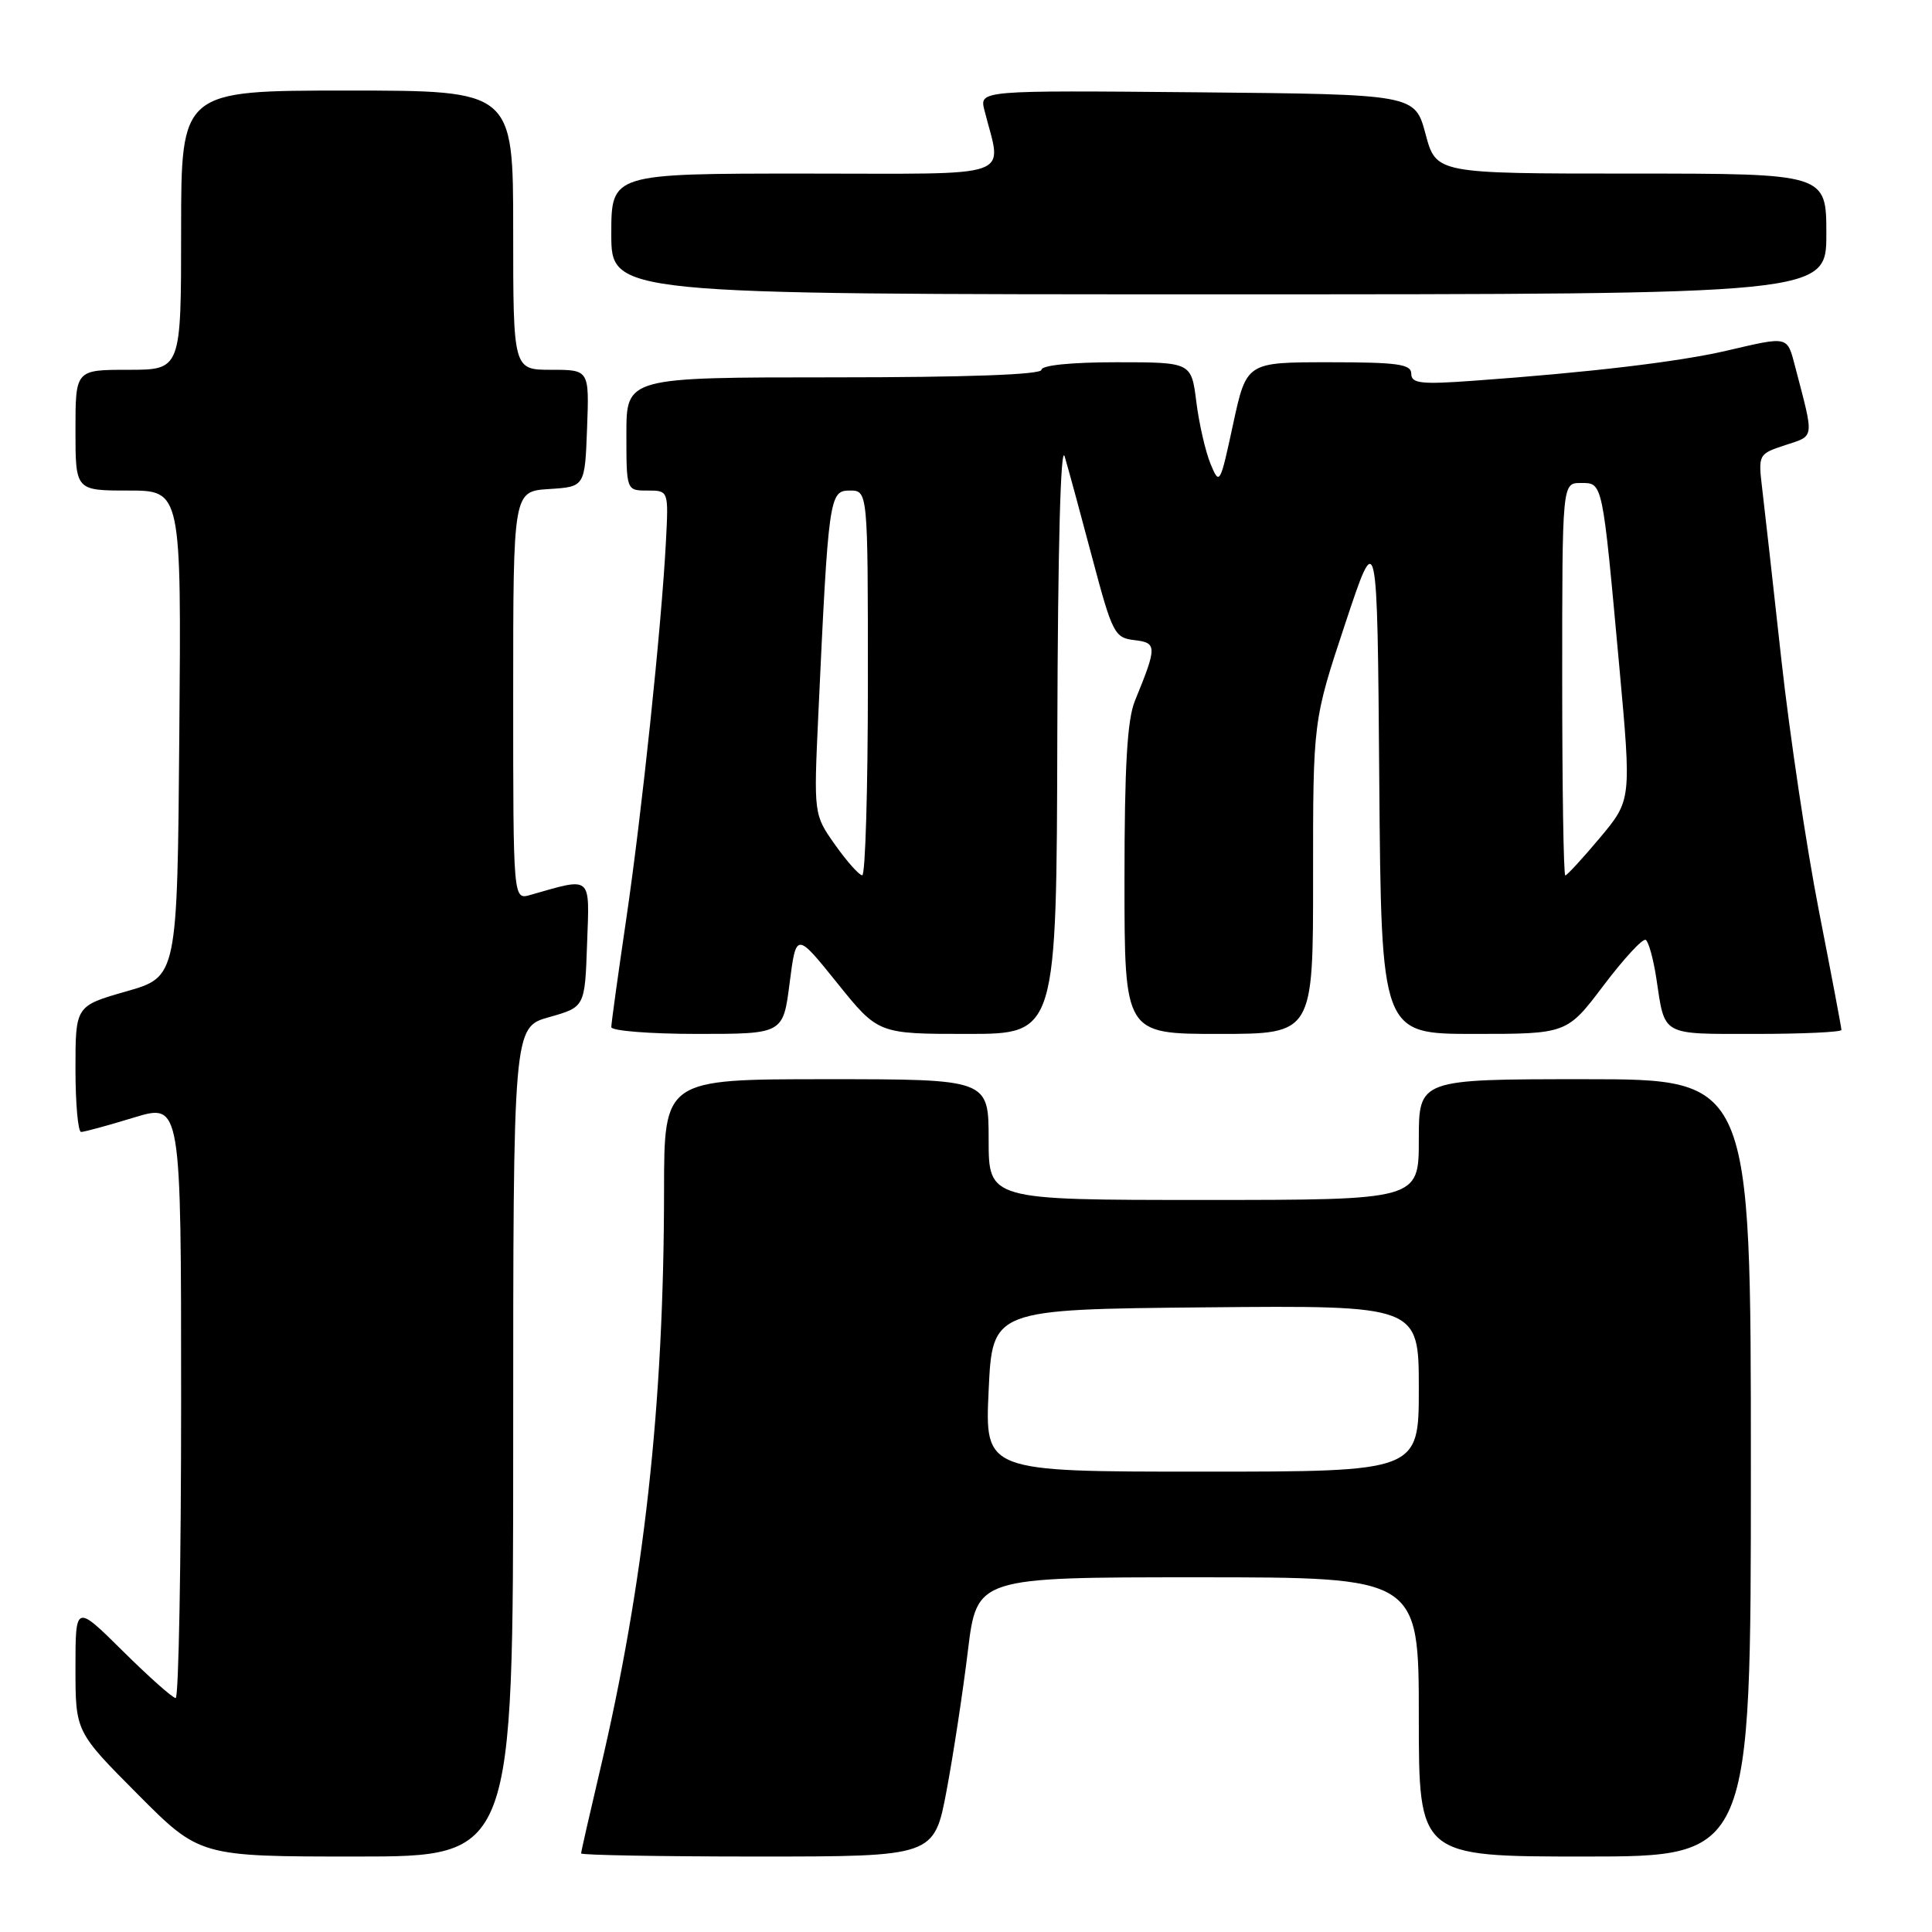 <?xml version="1.0" encoding="UTF-8" standalone="no"?>
<!DOCTYPE svg PUBLIC "-//W3C//DTD SVG 1.1//EN" "http://www.w3.org/Graphics/SVG/1.1/DTD/svg11.dtd" >
<svg xmlns="http://www.w3.org/2000/svg" xmlns:xlink="http://www.w3.org/1999/xlink" version="1.1" viewBox="0 0 256 256">
 <g >
 <path fill="currentColor"
d=" M 68.00 191.06 C 68.00 136.12 68.00 136.12 72.75 134.78 C 77.50 133.44 77.50 133.44 77.79 125.09 C 78.12 115.87 78.54 116.23 70.25 118.59 C 68.00 119.23 68.00 119.23 68.00 92.17 C 68.00 65.11 68.00 65.11 72.75 64.80 C 77.50 64.50 77.50 64.50 77.79 56.75 C 78.08 49.00 78.08 49.00 73.04 49.00 C 68.00 49.00 68.00 49.00 68.00 30.50 C 68.00 12.00 68.00 12.00 46.00 12.00 C 24.00 12.00 24.00 12.00 24.00 30.50 C 24.00 49.00 24.00 49.00 17.00 49.00 C 10.00 49.00 10.00 49.00 10.00 57.00 C 10.00 65.00 10.00 65.00 17.01 65.00 C 24.03 65.00 24.03 65.00 23.76 97.21 C 23.50 129.43 23.50 129.43 16.75 131.36 C 10.00 133.29 10.00 133.29 10.00 141.64 C 10.00 146.24 10.34 150.00 10.75 149.99 C 11.16 149.99 14.31 149.13 17.75 148.08 C 24.00 146.18 24.00 146.18 24.00 185.59 C 24.00 207.27 23.67 225.00 23.28 225.00 C 22.88 225.00 19.73 222.20 16.28 218.78 C 10.00 212.56 10.00 212.56 10.00 221.01 C 10.00 229.46 10.00 229.46 18.23 237.73 C 26.46 246.00 26.46 246.00 47.23 246.00 C 68.00 246.00 68.00 246.00 68.00 191.06 Z  M 125.43 237.25 C 126.33 232.44 127.60 224.11 128.25 218.75 C 129.44 209.00 129.44 209.00 158.72 209.00 C 188.00 209.00 188.00 209.00 188.00 227.50 C 188.00 246.00 188.00 246.00 210.00 246.00 C 232.00 246.00 232.00 246.00 232.00 194.50 C 232.00 143.00 232.00 143.00 210.00 143.00 C 188.00 143.00 188.00 143.00 188.00 151.00 C 188.00 159.00 188.00 159.00 159.50 159.00 C 131.00 159.00 131.00 159.00 131.00 151.00 C 131.00 143.00 131.00 143.00 109.50 143.00 C 88.00 143.00 88.00 143.00 87.99 157.75 C 87.97 186.17 85.35 209.82 79.44 234.84 C 78.10 240.52 77.00 245.36 77.00 245.59 C 77.00 245.81 87.53 246.00 100.39 246.00 C 123.78 246.00 123.78 246.00 125.43 237.25 Z  M 104.63 130.25 C 105.50 123.50 105.50 123.50 110.93 130.25 C 116.36 137.00 116.36 137.00 128.18 137.00 C 140.00 137.00 140.00 137.00 140.10 97.25 C 140.17 72.58 140.54 58.64 141.08 60.50 C 141.57 62.15 143.22 68.22 144.75 74.00 C 147.39 83.94 147.69 84.52 150.32 84.82 C 153.33 85.17 153.33 85.66 150.38 92.87 C 149.36 95.36 149.00 101.59 149.00 116.62 C 149.00 137.00 149.00 137.00 161.50 137.00 C 174.00 137.00 174.00 137.00 173.99 116.25 C 173.98 95.50 173.98 95.50 178.24 82.66 C 182.50 69.82 182.50 69.82 182.76 103.41 C 183.03 137.00 183.03 137.00 195.33 137.00 C 207.63 137.00 207.63 137.00 212.50 130.55 C 215.18 127.01 217.68 124.30 218.07 124.54 C 218.45 124.78 219.08 127.06 219.47 129.62 C 220.63 137.35 220.00 137.00 232.61 137.00 C 238.87 137.00 244.00 136.76 244.00 136.47 C 244.00 136.18 242.66 129.10 241.02 120.72 C 239.38 112.35 237.15 97.40 236.05 87.50 C 234.96 77.60 233.82 67.40 233.51 64.84 C 232.96 60.20 232.98 60.16 236.56 58.98 C 240.48 57.69 240.40 58.28 237.91 48.75 C 236.78 44.45 237.13 44.53 228.78 46.47 C 222.41 47.95 210.59 49.35 195.25 50.45 C 188.27 50.96 187.00 50.81 187.00 49.52 C 187.00 48.25 185.19 48.00 176.08 48.00 C 165.17 48.00 165.17 48.00 163.39 56.21 C 161.67 64.21 161.59 64.35 160.40 61.46 C 159.73 59.83 158.88 56.14 158.52 53.25 C 157.86 48.00 157.86 48.00 147.93 48.00 C 141.98 48.00 138.00 48.40 138.00 49.00 C 138.00 49.64 128.17 50.00 110.50 50.00 C 83.00 50.00 83.00 50.00 83.00 57.50 C 83.00 65.00 83.00 65.00 85.80 65.00 C 88.59 65.00 88.59 65.00 88.24 71.75 C 87.65 83.03 85.05 107.73 82.97 121.85 C 81.89 129.19 81.00 135.60 81.00 136.10 C 81.00 136.59 86.12 137.00 92.38 137.00 C 103.77 137.00 103.77 137.00 104.63 130.25 Z  M 242.00 31.00 C 242.00 23.00 242.00 23.00 216.14 23.00 C 190.29 23.00 190.29 23.00 188.89 17.75 C 187.48 12.50 187.48 12.50 158.63 12.23 C 129.78 11.97 129.78 11.97 130.44 14.60 C 132.76 23.85 135.16 23.00 106.62 23.00 C 81.00 23.00 81.00 23.00 81.00 31.00 C 81.00 39.00 81.00 39.00 161.50 39.00 C 242.00 39.00 242.00 39.00 242.00 31.00 Z  M 131.00 184.25 C 131.50 173.50 131.50 173.50 159.75 173.23 C 188.00 172.97 188.00 172.97 188.00 183.98 C 188.00 195.00 188.00 195.00 159.25 195.00 C 130.50 195.00 130.50 195.00 131.00 184.25 Z  M 110.66 111.95 C 107.82 107.93 107.82 107.93 108.43 94.72 C 109.77 65.84 109.89 65.00 112.59 65.00 C 115.00 65.00 115.00 65.00 115.00 90.50 C 115.00 104.53 114.66 115.99 114.25 115.98 C 113.84 115.97 112.22 114.15 110.66 111.95 Z  M 207.00 90.00 C 207.00 64.00 207.00 64.00 209.45 64.00 C 212.40 64.00 212.30 63.56 214.56 88.26 C 216.18 106.01 216.18 106.01 212.00 111.01 C 209.70 113.75 207.63 116.00 207.41 116.00 C 207.18 116.00 207.00 104.30 207.00 90.00 Z "/>
</g>
</svg>